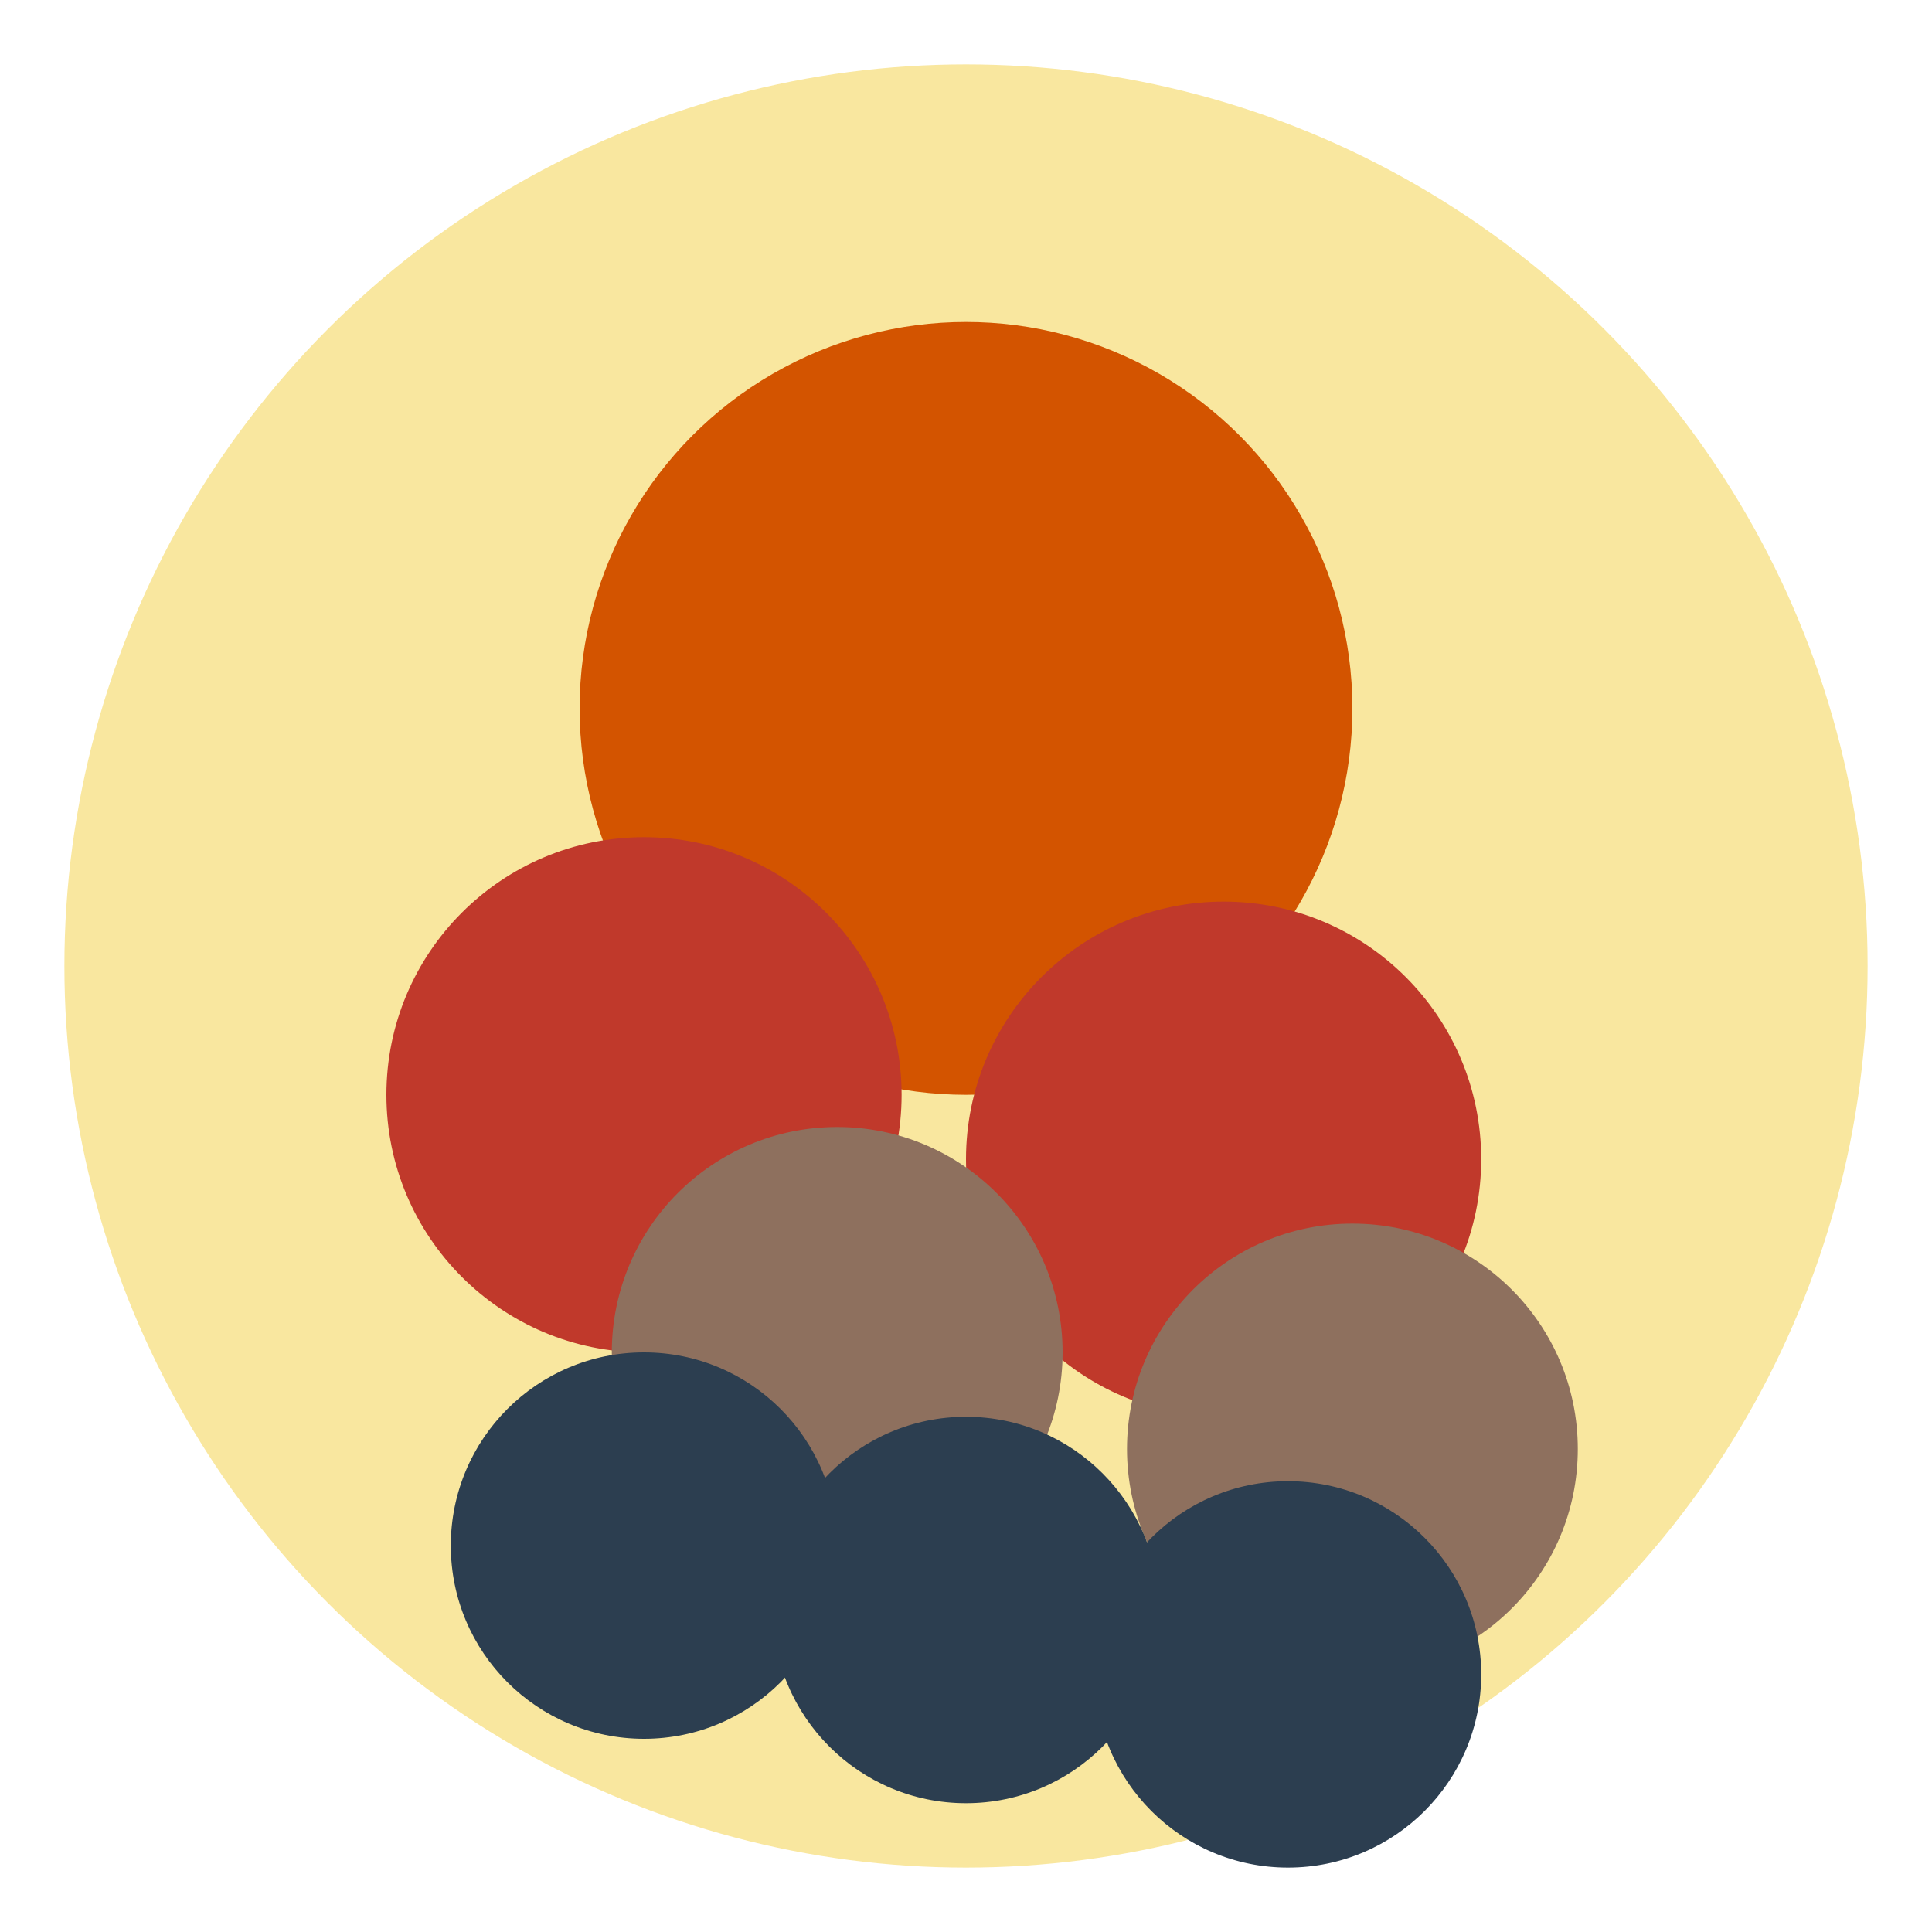 <svg width="60" height="60" xmlns="http://www.w3.org/2000/svg">
  <!-- Форма пиццы - круг -->
  <circle cx="30" cy="30" r="28" fill="#f9e79f" />

  <!-- Круг на верху пиццы (колбаса или пепперони) -->
  <circle cx="30" cy="22" r="12" fill="#d35400" />

  <!-- Первый круг помидор (красный) -->
  <circle cx="20" cy="34" r="8" fill="#c0392b" />

  <!-- Второй круг помидор (красный) -->
  <circle cx="38" cy="36" r="8" fill="#c0392b" />

  <!-- Круг шампиньонов (коричневый) -->
  <circle cx="26" cy="42" r="7" fill="#8e705e" />

  <!-- Круг шампиньонов (коричневый) -->
  <circle cx="42" cy="45" r="7" fill="#8e705e" />

  <!-- Круг оливок (черный) -->
  <circle cx="30" cy="50" r="6" fill="#2c3e50" />

  <!-- Круг оливок (черный) -->
  <circle cx="20" cy="48" r="6" fill="#2c3e50" />

  <!-- Круг оливок (черный) -->
  <circle cx="40" cy="52" r="6" fill="#2c3e50" />
</svg>
